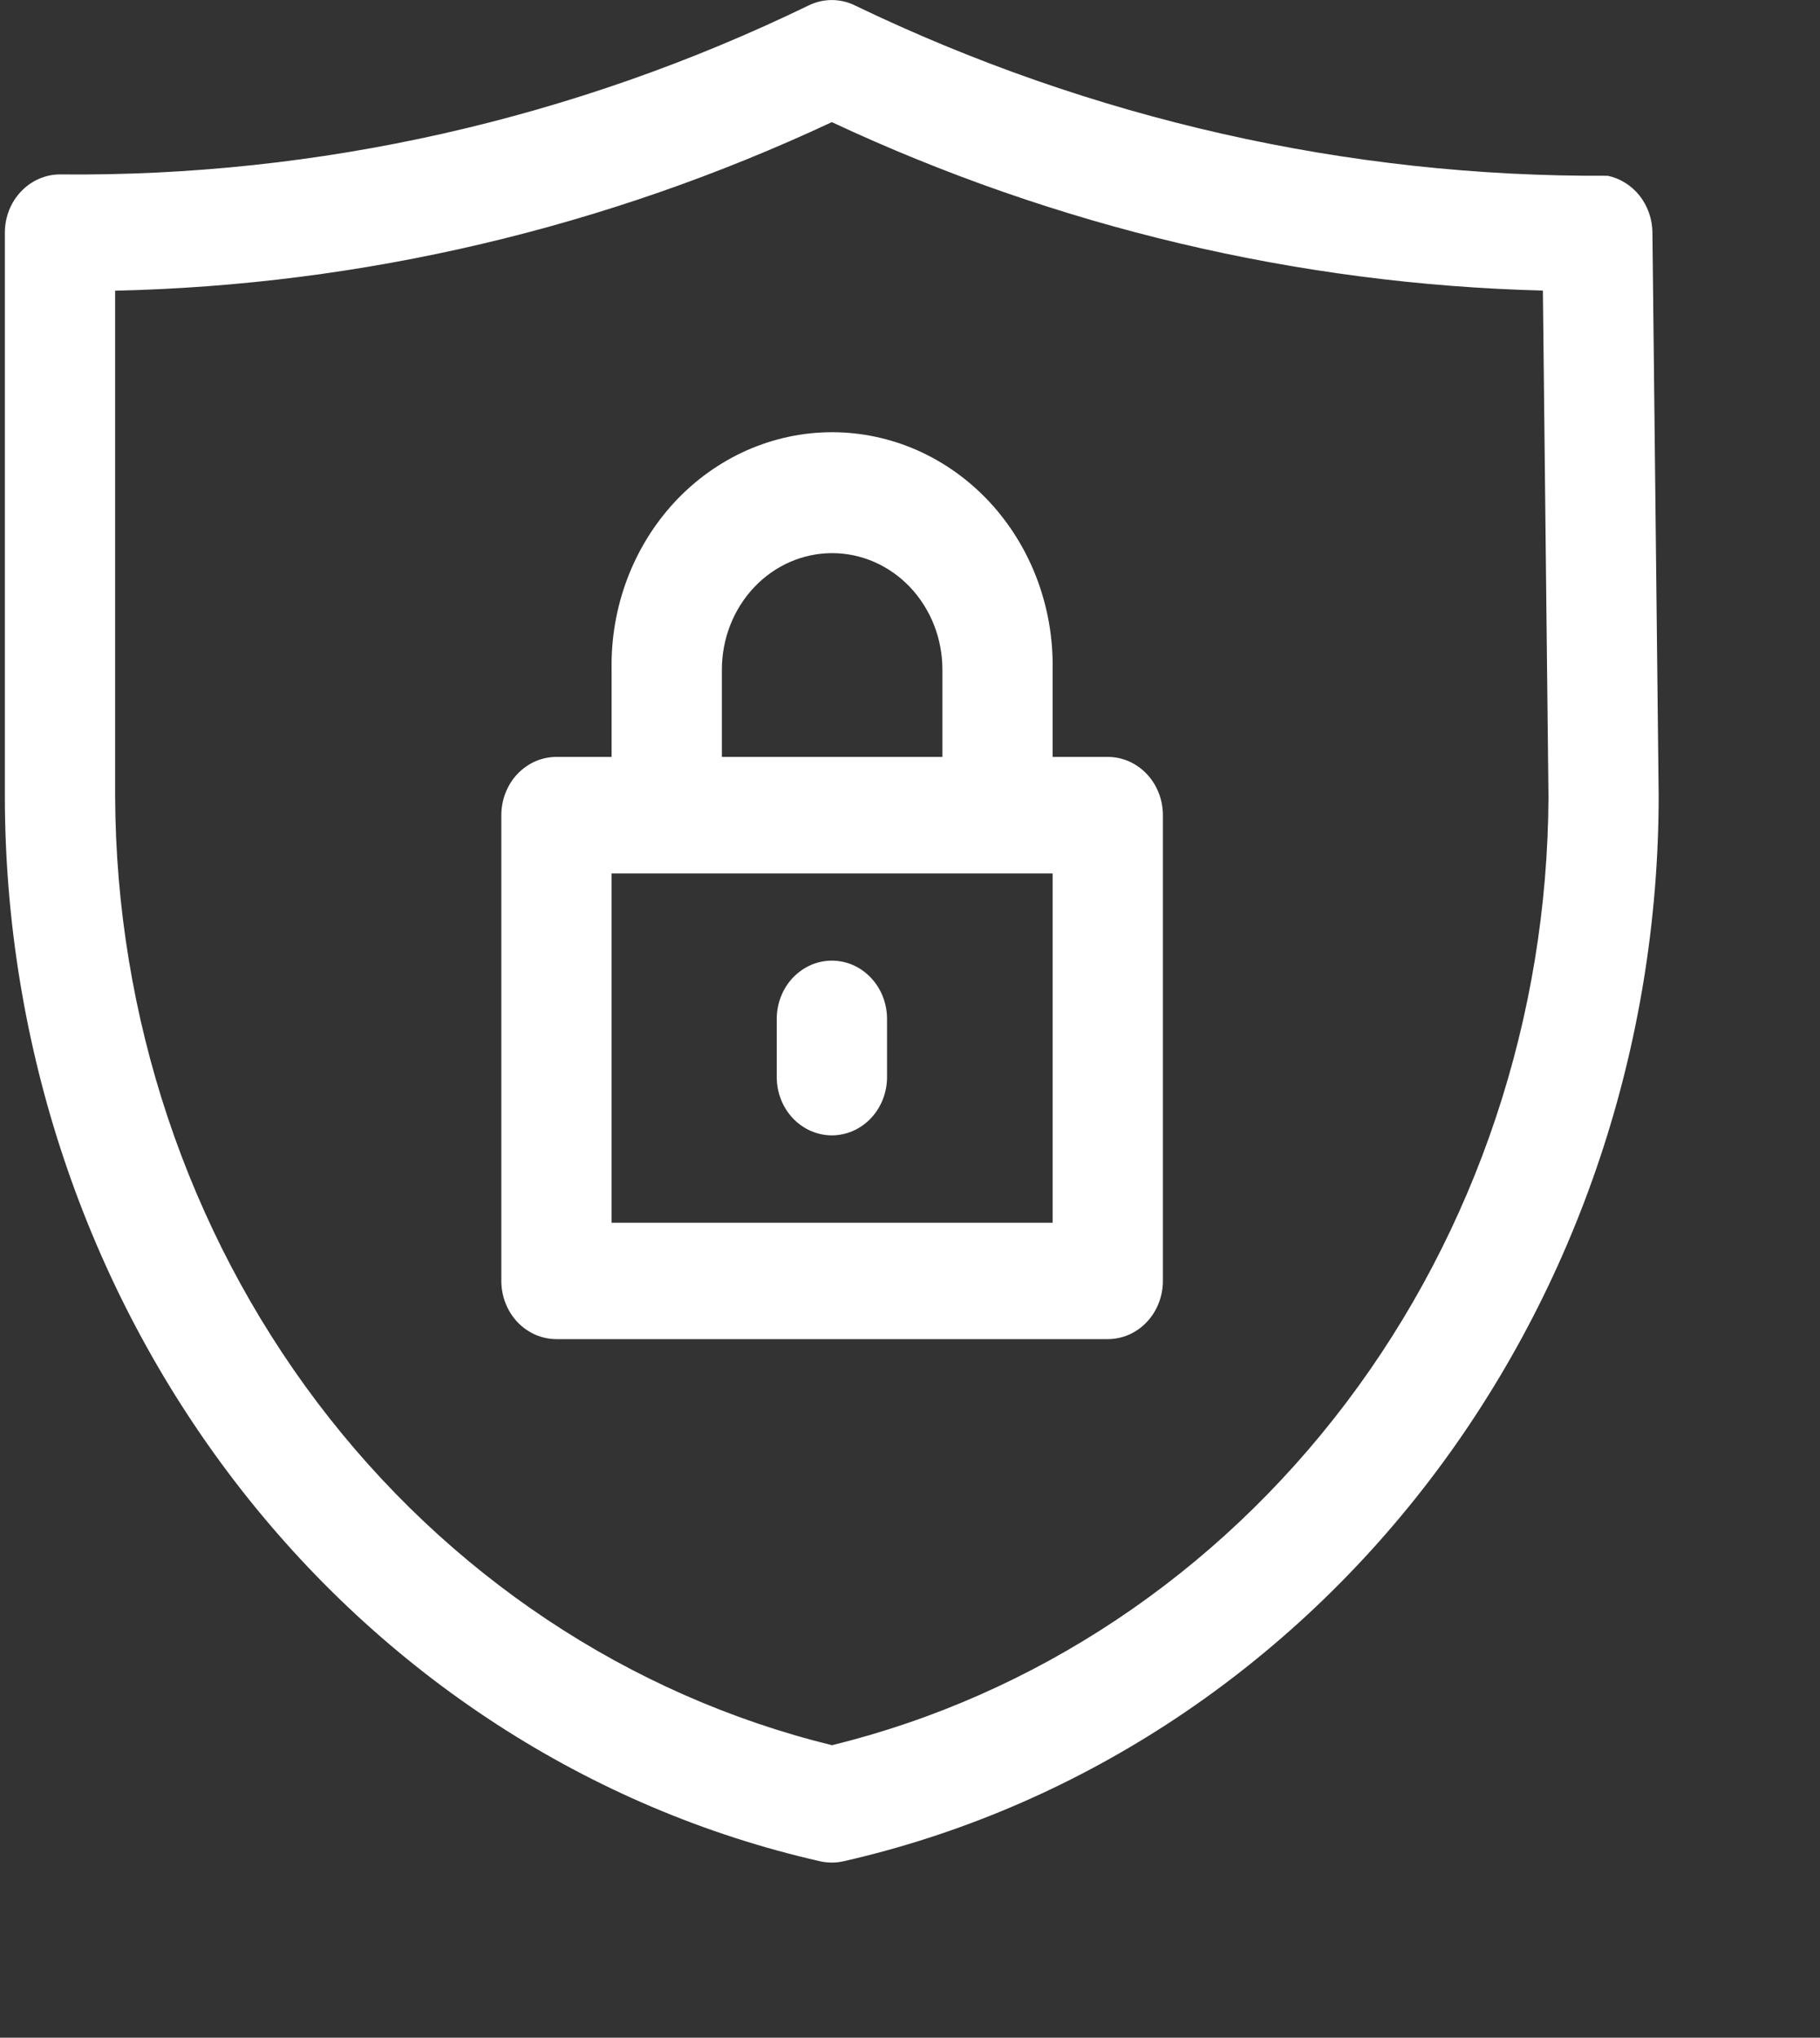 <svg width="42" height="47" viewBox="0 0 42 47" fill="none" xmlns="http://www.w3.org/2000/svg">
<rect x="0" y="0" width="42" height="47" fill="#333333" stroke="none"/>
<path d="M38.277 18.358L38.133 5.357C38.129 5.048 38.023 4.75 37.836 4.513C37.648 4.276 37.388 4.114 37.101 4.054C31.108 4.09 25.18 2.749 19.728 0.125C19.561 0.043 19.379 0.001 19.195 0.001C19.011 0.001 18.829 0.043 18.662 0.125C13.245 2.751 7.345 4.082 1.385 4.023C1.047 4.023 0.724 4.165 0.485 4.417C0.246 4.668 0.112 5.01 0.112 5.366V18.37C0.117 24.117 1.987 29.689 5.411 34.158C8.834 38.627 13.605 41.723 18.928 42.931C19.104 42.97 19.286 42.97 19.462 42.931C24.788 41.722 29.562 38.622 32.986 34.149C36.41 29.675 38.277 24.098 38.277 18.346V18.358ZM19.196 40.252C14.508 39.103 10.325 36.318 7.323 32.348C4.322 28.377 2.677 23.453 2.657 18.374V6.705C8.36 6.578 13.981 5.256 19.196 2.817C24.371 5.237 29.947 6.557 35.605 6.702L35.734 18.381C35.713 23.46 34.068 28.383 31.067 32.352C28.065 36.322 23.883 39.106 19.196 40.254V40.252Z" fill="white"/>
<path d="M25.564 17.458H24.291V15.444C24.304 14.73 24.182 14.021 23.932 13.357C23.682 12.694 23.309 12.089 22.836 11.579C22.362 11.07 21.796 10.665 21.173 10.388C20.549 10.112 19.879 9.969 19.203 9.969C18.526 9.969 17.856 10.112 17.232 10.388C16.609 10.665 16.043 11.07 15.569 11.579C15.096 12.089 14.723 12.694 14.473 13.357C14.223 14.021 14.101 14.73 14.114 15.444V17.458H12.841C12.674 17.458 12.509 17.493 12.354 17.56C12.2 17.628 12.06 17.727 11.941 17.851C11.823 17.976 11.73 18.124 11.666 18.287C11.602 18.45 11.569 18.625 11.569 18.801V29.544C11.569 29.72 11.602 29.895 11.666 30.058C11.73 30.221 11.823 30.369 11.941 30.494C12.06 30.619 12.2 30.717 12.354 30.785C12.509 30.852 12.674 30.887 12.841 30.887H25.564C25.731 30.887 25.896 30.852 26.051 30.785C26.205 30.717 26.345 30.619 26.463 30.494C26.582 30.369 26.675 30.221 26.739 30.058C26.803 29.895 26.836 29.72 26.836 29.544V18.801C26.836 18.625 26.803 18.45 26.739 18.287C26.675 18.124 26.582 17.976 26.463 17.851C26.345 17.727 26.205 17.628 26.051 17.56C25.896 17.493 25.731 17.458 25.564 17.458ZM16.659 15.444C16.659 14.732 16.927 14.049 17.404 13.545C17.881 13.041 18.529 12.758 19.203 12.758C19.878 12.758 20.526 13.041 21.003 13.545C21.48 14.049 21.748 14.732 21.748 15.444V17.458H16.659V15.444ZM24.291 28.203H14.114V20.146H24.291V28.203Z" fill="white"/>
<path d="M19.197 22.157C19.03 22.157 18.865 22.192 18.71 22.259C18.556 22.327 18.416 22.426 18.297 22.551C18.179 22.675 18.086 22.823 18.022 22.986C17.958 23.149 17.925 23.324 17.925 23.5V24.843C17.925 25.2 18.059 25.541 18.297 25.793C18.536 26.045 18.86 26.187 19.197 26.187C19.535 26.187 19.858 26.045 20.097 25.793C20.336 25.541 20.47 25.2 20.47 24.843V23.5C20.47 23.324 20.437 23.149 20.373 22.986C20.309 22.823 20.215 22.675 20.097 22.551C19.979 22.426 19.839 22.327 19.684 22.259C19.53 22.192 19.364 22.157 19.197 22.157Z" fill="white"/>
</svg>
